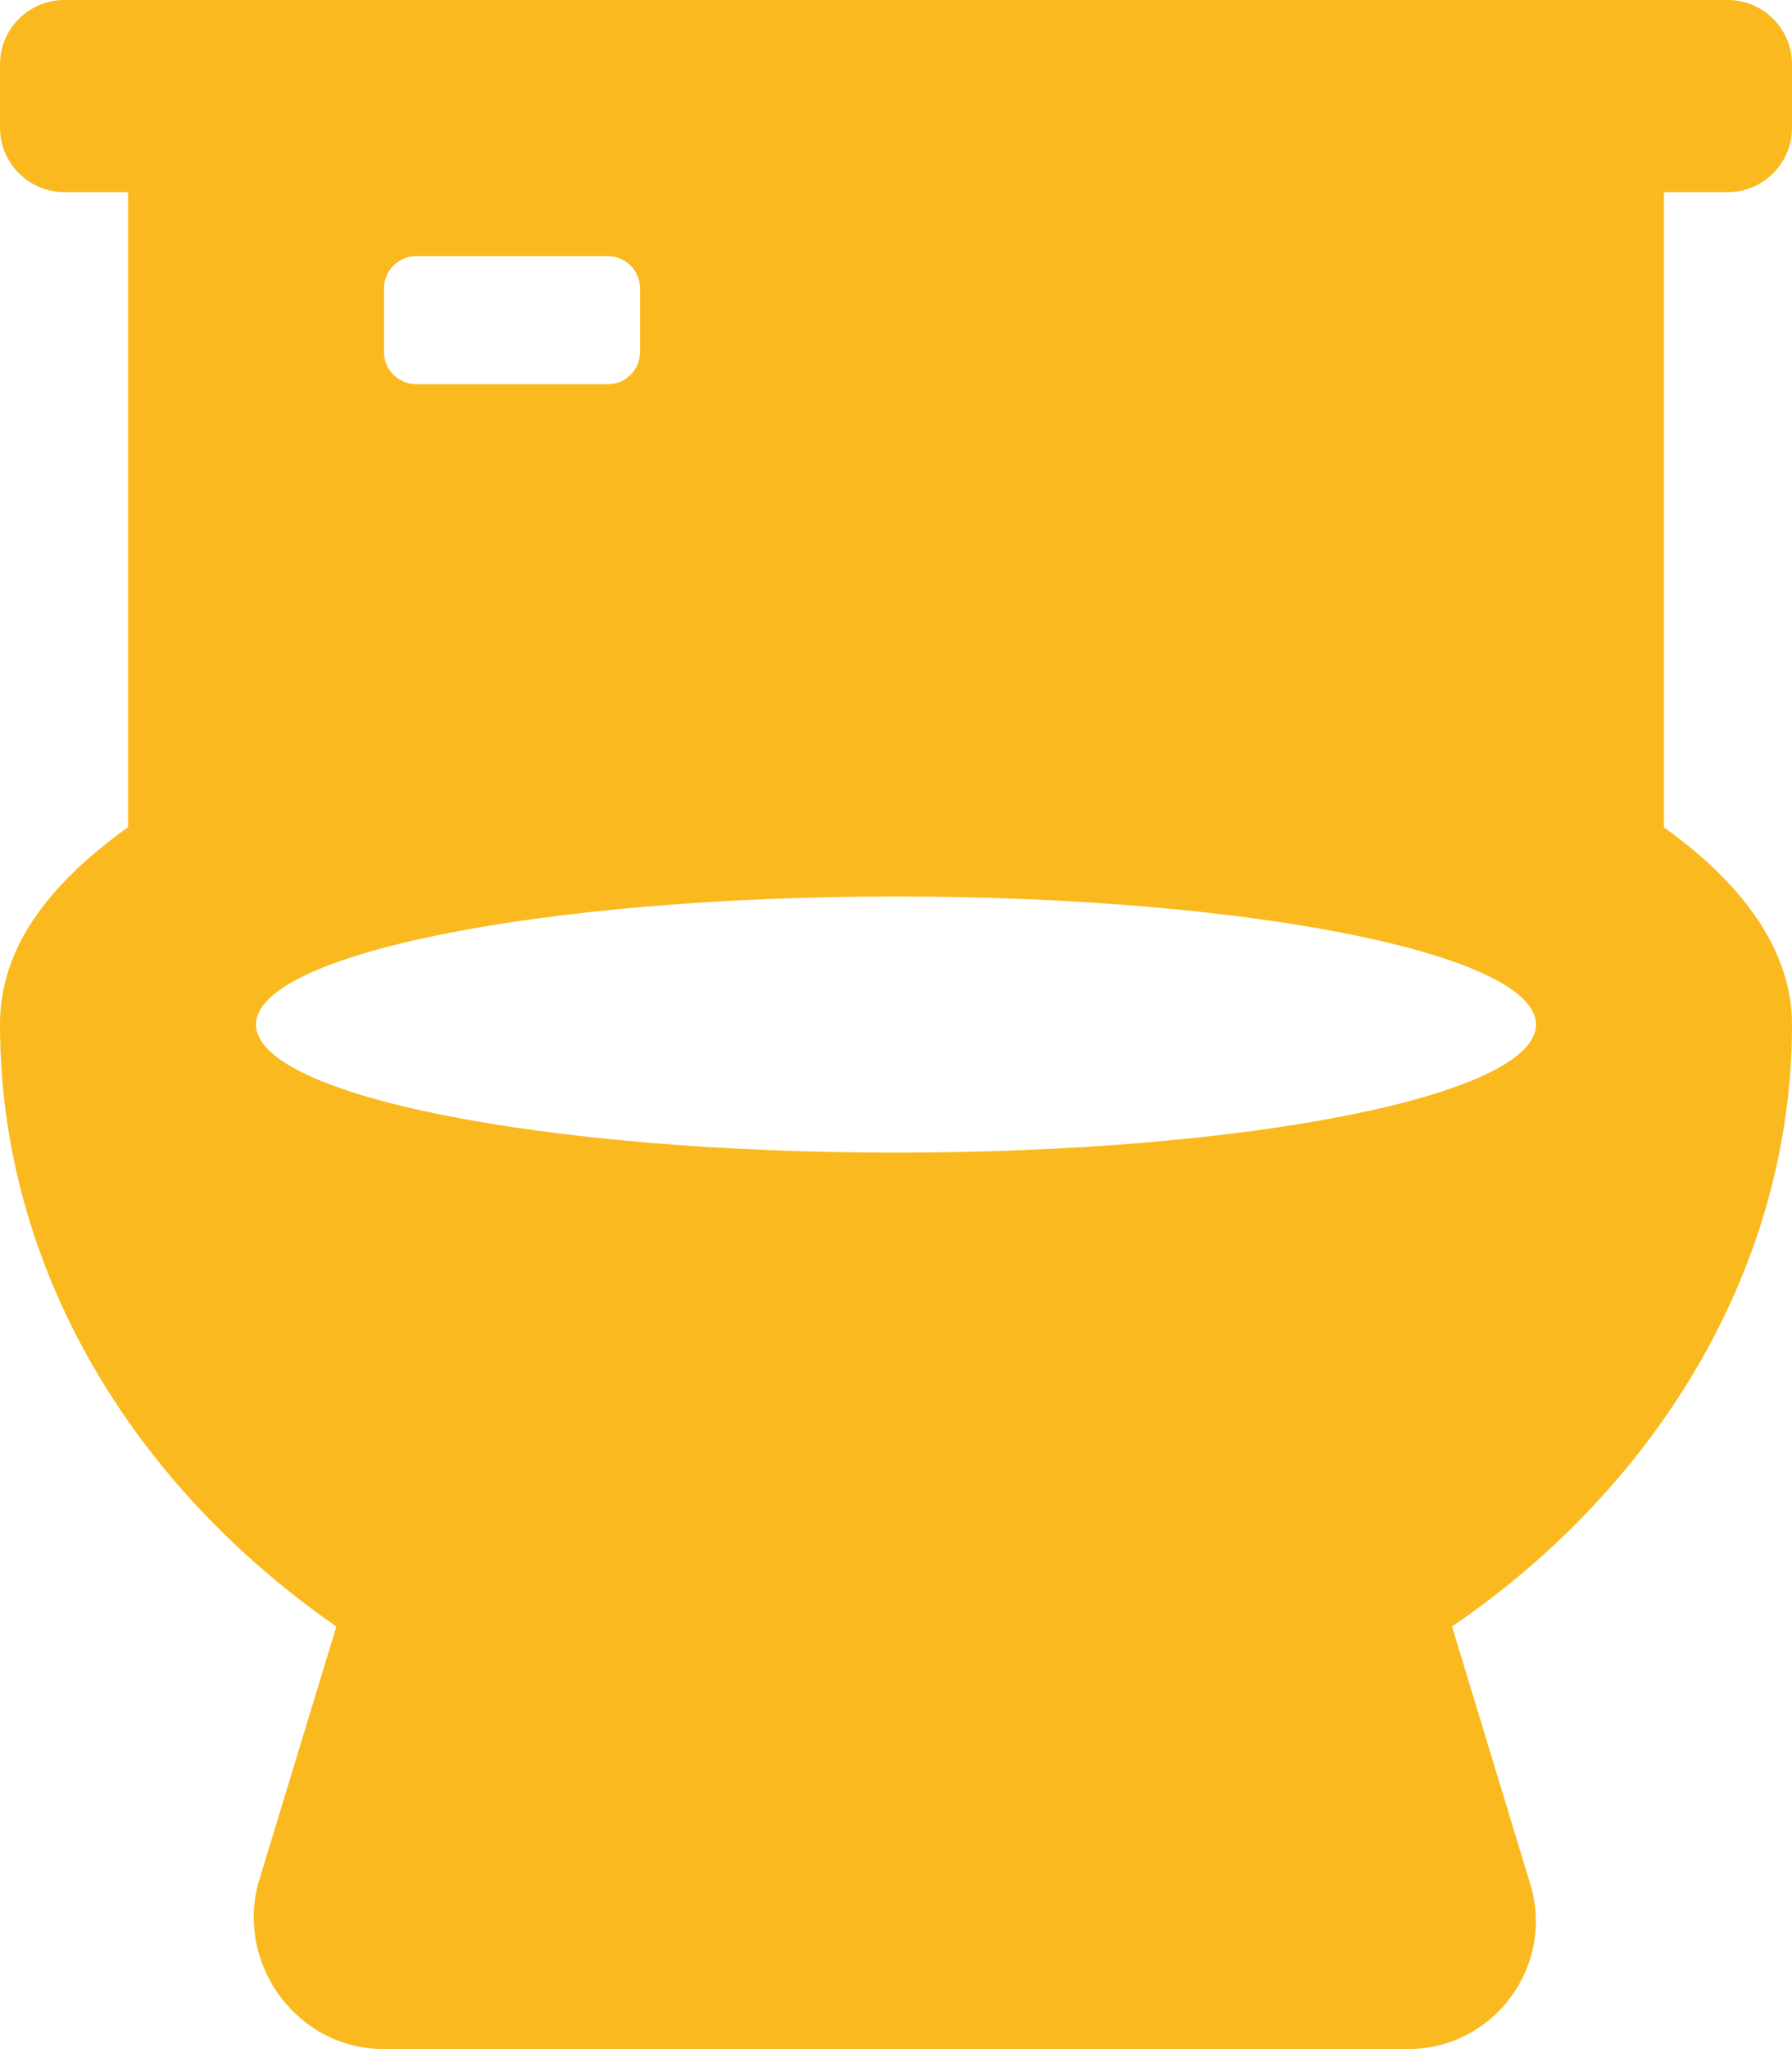 <svg width="14" height="16" viewBox="0 0 14 16" fill="none" xmlns="http://www.w3.org/2000/svg">
<path d="M13.5 1.5C13.775 1.5 14 1.273 14 1V0.5C14 0.227 13.775 0 13.5 0H0.5C0.227 0 0 0.227 0 0.5V1C0 1.273 0.227 1.5 0.5 1.5H1V6.459C0.369 6.912 0 7.409 0 8C0 9.906 1.04 11.6 2.628 12.7L2.016 14.711C1.849 15.353 2.329 16 3.001 16H10.998C11.67 16 12.15 15.352 11.955 14.711L11.344 12.7C12.959 11.6 14 9.878 14 8C14 7.436 13.631 6.911 13 6.461V1.5H13.5ZM3 2.25C3 2.113 3.113 2 3.25 2H4.75C4.888 2 5 2.113 5 2.25V2.75C5 2.887 4.888 3 4.75 3H3.25C3.113 3 3 2.887 3 2.75V2.25ZM7 9C4.237 9 2 8.553 2 8C2 7.448 4.238 7 7 7C9.762 7 12 7.448 12 8C12 8.553 9.762 9 7 9Z" fill="#FAB91E"/>
</svg>
